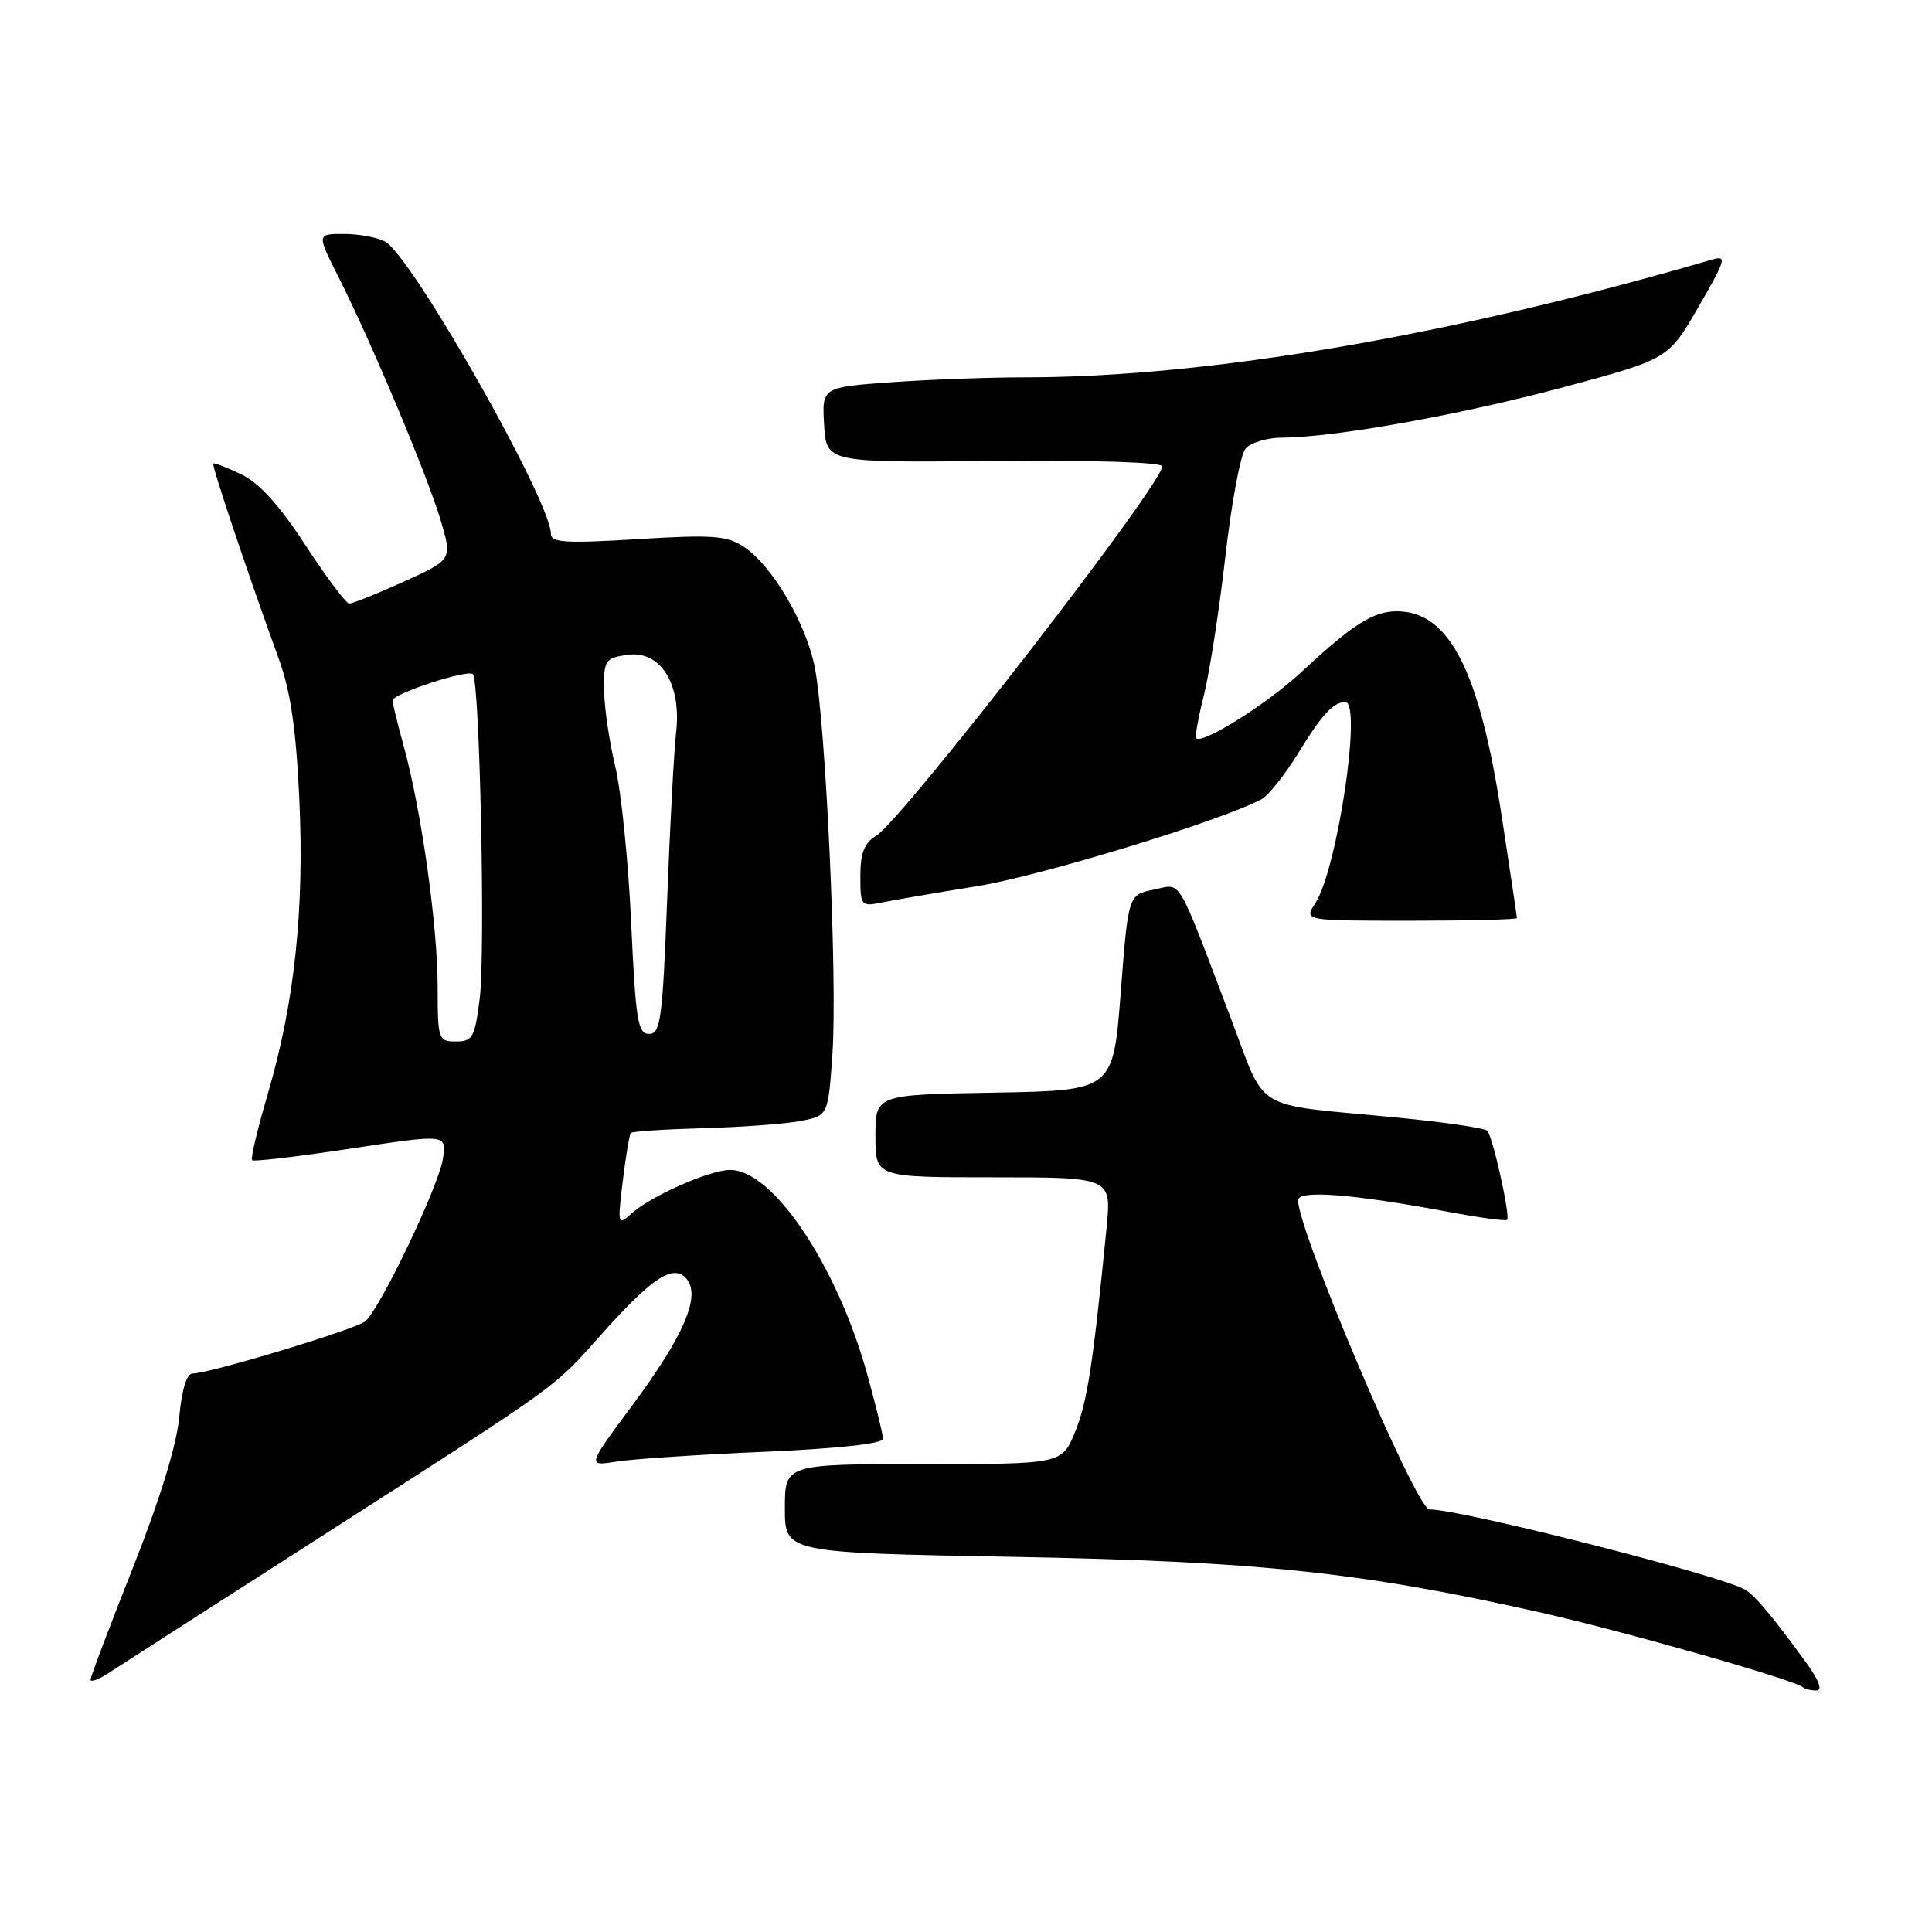 <?xml version="1.0" encoding="UTF-8" standalone="no"?>
<!DOCTYPE svg PUBLIC "-//W3C//DTD SVG 1.1//EN" "http://www.w3.org/Graphics/SVG/1.1/DTD/svg11.dtd" >
<svg xmlns="http://www.w3.org/2000/svg" xmlns:xlink="http://www.w3.org/1999/xlink" version="1.1" viewBox="0 0 256 256">
 <g >
 <path fill="currentColor"
d=" M 239.26 220.21 C 234.89 214.20 232.59 211.46 231.26 210.65 C 228.22 208.80 193.64 200.00 189.40 200.00 C 187.67 200.00 172.00 163.11 172.00 159.04 C 172.00 157.64 179.20 158.20 191.93 160.58 C 196.02 161.35 199.51 161.82 199.70 161.64 C 200.15 161.18 197.82 150.68 197.08 149.84 C 196.76 149.47 191.32 148.68 185.00 148.07 C 165.57 146.19 167.92 147.61 163.02 134.73 C 155.74 115.59 156.66 117.12 152.85 117.89 C 149.50 118.57 149.50 118.57 148.50 131.54 C 147.50 144.50 147.50 144.50 131.75 144.78 C 116.00 145.05 116.00 145.05 116.00 150.53 C 116.00 156.00 116.00 156.00 131.65 156.00 C 147.29 156.00 147.29 156.00 146.62 162.75 C 144.82 180.92 144.06 185.83 142.45 189.75 C 140.70 194.00 140.70 194.00 122.35 194.00 C 104.00 194.00 104.00 194.00 104.00 199.87 C 104.00 205.74 104.00 205.74 134.25 206.29 C 166.65 206.88 180.19 208.30 203.72 213.57 C 214.76 216.03 237.97 222.64 238.91 223.58 C 239.14 223.81 239.94 224.00 240.67 224.00 C 241.54 224.00 241.05 222.67 239.26 220.21 Z  M 43.50 202.99 C 75.02 182.77 73.10 184.17 79.97 176.50 C 86.53 169.18 89.28 167.43 90.99 169.48 C 92.87 171.75 90.62 177.00 83.81 186.18 C 77.79 194.29 77.79 194.29 81.68 193.67 C 83.82 193.32 92.65 192.74 101.29 192.37 C 110.97 191.95 117.00 191.29 117.00 190.66 C 117.00 190.09 116.05 186.22 114.90 182.06 C 110.88 167.61 102.38 154.97 96.72 155.02 C 94.00 155.05 86.21 158.50 83.67 160.80 C 81.85 162.45 81.82 162.31 82.52 156.50 C 82.92 153.20 83.40 150.33 83.59 150.12 C 83.77 149.91 88.10 149.63 93.21 149.49 C 98.32 149.35 104.13 148.92 106.11 148.53 C 109.73 147.83 109.73 147.83 110.30 139.66 C 110.99 129.92 109.41 95.62 107.95 88.37 C 106.75 82.45 102.28 74.89 98.53 72.43 C 96.30 70.97 94.36 70.83 84.47 71.44 C 74.99 72.02 73.00 71.90 73.00 70.75 C 73.00 66.41 54.55 33.90 51.01 32.00 C 49.98 31.45 47.52 31.00 45.55 31.00 C 41.97 31.00 41.97 31.00 44.88 36.76 C 49.22 45.37 56.62 62.98 58.39 68.93 C 59.94 74.15 59.94 74.15 53.49 77.08 C 49.95 78.68 46.70 79.99 46.27 79.97 C 45.85 79.96 43.23 76.47 40.46 72.22 C 37.01 66.92 34.34 63.98 31.96 62.85 C 30.06 61.94 28.39 61.30 28.26 61.42 C 28.02 61.65 32.82 75.95 36.95 87.33 C 38.50 91.58 39.23 96.58 39.66 105.83 C 40.34 120.58 39.03 132.88 35.49 144.92 C 34.13 149.56 33.19 153.52 33.40 153.73 C 33.61 153.95 39.51 153.25 46.50 152.19 C 59.22 150.26 59.22 150.26 58.68 153.59 C 58.08 157.31 50.34 173.47 48.39 175.09 C 47.11 176.15 27.75 182.00 25.51 182.00 C 24.74 182.00 24.08 184.15 23.75 187.77 C 23.42 191.44 21.19 198.68 17.62 207.71 C 14.53 215.50 12.00 222.18 12.00 222.56 C 12.00 222.93 13.01 222.57 14.25 221.77 C 15.49 220.96 28.65 212.51 43.50 202.99 Z  M 201.00 121.65 C 201.00 121.45 200.08 115.31 198.96 107.99 C 196.02 88.79 192.02 81.00 185.09 81.00 C 181.95 81.00 179.24 82.73 172.43 89.06 C 167.90 93.27 159.32 98.66 158.49 97.82 C 158.32 97.64 158.79 95.03 159.55 92.00 C 160.30 88.97 161.57 80.74 162.37 73.71 C 163.17 66.68 164.37 60.26 165.03 59.46 C 165.70 58.66 167.88 58.00 169.87 57.99 C 176.76 57.98 193.54 54.97 207.29 51.28 C 221.07 47.57 221.07 47.57 225.06 40.67 C 228.75 34.26 228.87 33.81 226.77 34.42 C 192.43 44.45 160.11 49.99 135.90 50.00 C 131.18 50.00 123.17 50.29 118.11 50.65 C 108.91 51.31 108.91 51.31 109.20 56.30 C 109.50 61.30 109.50 61.30 131.75 61.08 C 144.96 60.96 154.00 61.25 154.00 61.80 C 154.00 64.19 119.56 108.65 116.08 110.76 C 114.52 111.70 114.00 113.04 114.00 116.09 C 114.00 120.00 114.11 120.14 116.75 119.60 C 118.26 119.29 124.00 118.31 129.50 117.42 C 137.99 116.04 161.77 108.77 167.15 105.91 C 168.06 105.43 170.26 102.66 172.04 99.77 C 175.15 94.69 176.66 93.05 178.25 93.02 C 180.52 92.97 177.20 115.23 174.27 119.71 C 172.77 122.00 172.77 122.00 186.88 122.00 C 194.65 122.00 201.00 121.84 201.00 121.65 Z  M 57.99 130.75 C 57.99 122.69 55.84 107.43 53.53 99.00 C 52.70 95.97 52.02 93.20 52.01 92.83 C 52.00 91.93 61.98 88.65 62.66 89.33 C 63.57 90.24 64.33 126.21 63.57 132.28 C 62.92 137.47 62.63 138.00 60.43 138.00 C 58.08 138.00 58.00 137.76 57.99 130.75 Z  M 83.63 122.25 C 83.26 114.14 82.31 104.80 81.51 101.50 C 80.72 98.20 80.06 93.64 80.04 91.36 C 80.00 87.49 80.20 87.20 83.11 86.77 C 87.49 86.13 90.32 90.59 89.59 97.00 C 89.31 99.47 88.77 109.49 88.40 119.25 C 87.79 135.04 87.53 137.00 86.01 137.00 C 84.51 137.00 84.23 135.21 83.63 122.25 Z "/>
</g>
</svg>